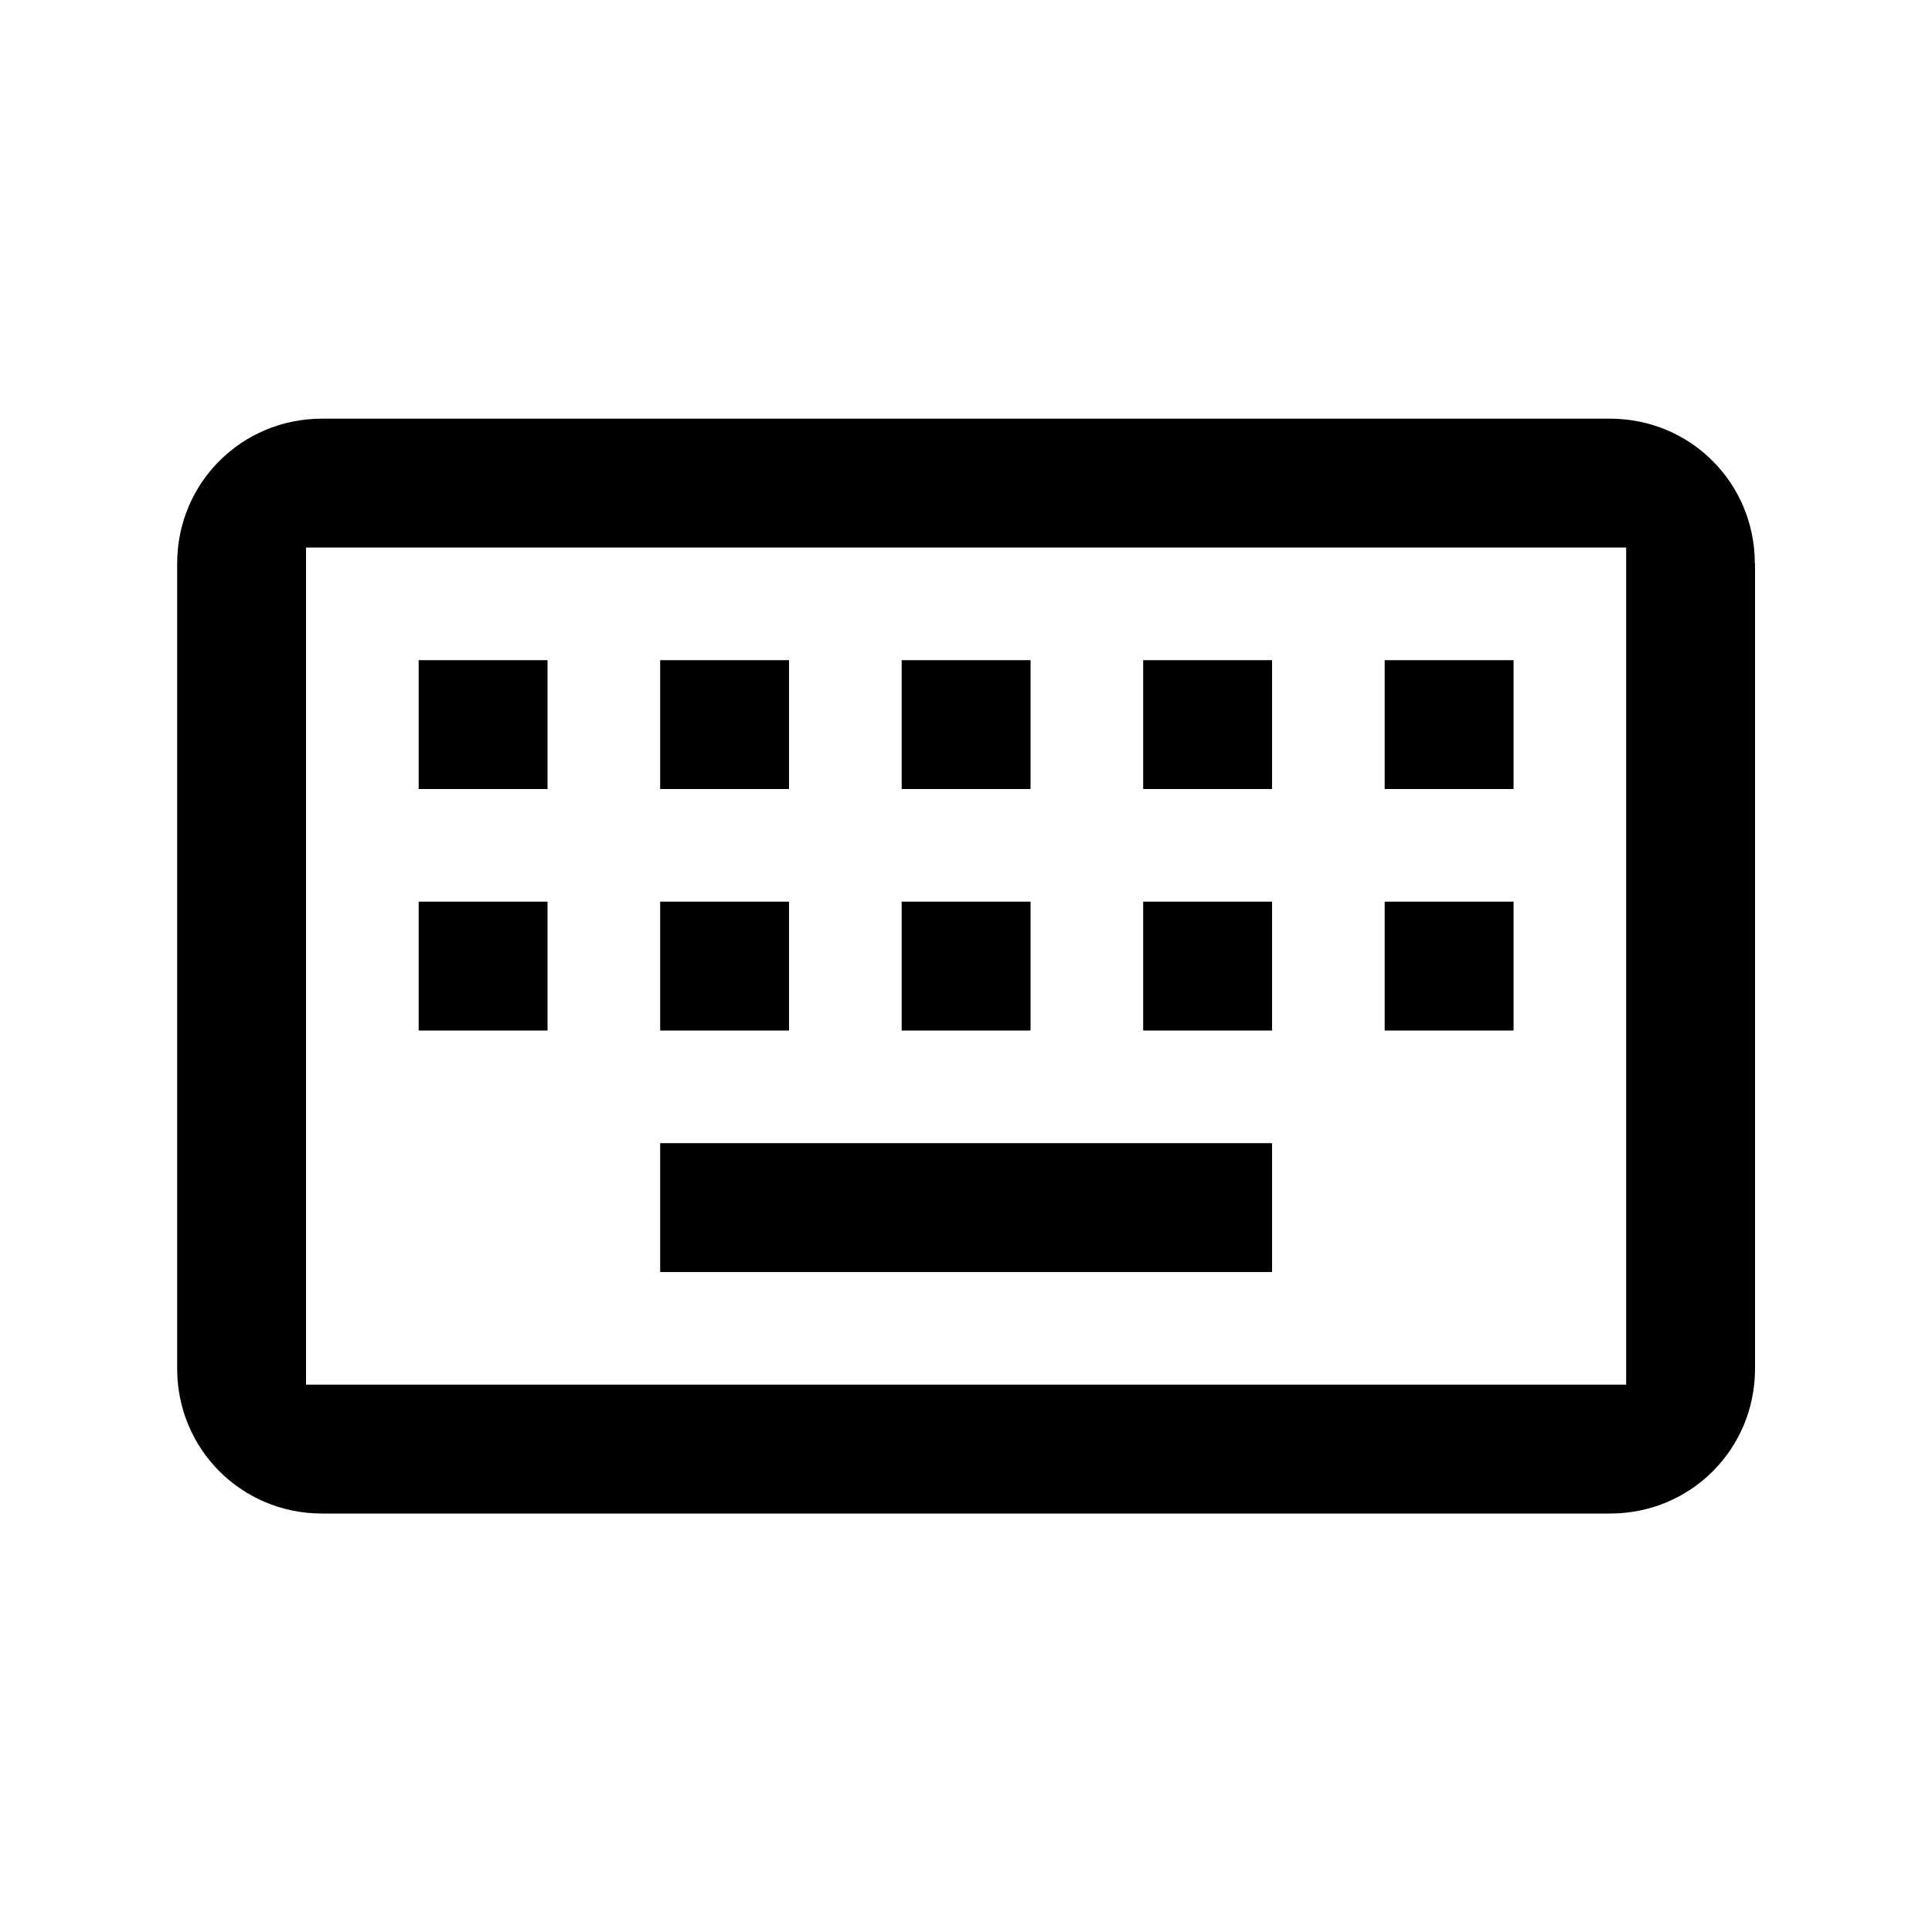 <?xml version="1.0" encoding="utf-8"?>
<!-- Generator: Adobe Illustrator 24.0.0, SVG Export Plug-In . SVG Version: 6.00 Build 0)  -->
<svg version="1.1" id="Layer_1" xmlns="http://www.w3.org/2000/svg" xmlns:xlink="http://www.w3.org/1999/xlink" x="0px" y="0px"
	 viewBox="0 0 1000 1000" style="enable-background:new 0 0 1000 1000;" xml:space="preserve">
<g>
	<rect x="466.7" y="341.7" width="66.7" height="66.7"/>
	<rect x="591.7" y="466.7" width="66.7" height="66.7"/>
	<rect x="466.7" y="466.7" width="66.7" height="66.7"/>
	<rect x="591.7" y="341.7" width="66.7" height="66.7"/>
	<rect x="716.7" y="341.7" width="66.7" height="66.7"/>
	<rect x="716.7" y="466.7" width="66.7" height="66.7"/>
	<rect x="341.7" y="466.7" width="66.7" height="66.7"/>
	<rect x="216.7" y="466.7" width="66.7" height="66.7"/>
	<rect x="341.7" y="341.7" width="66.7" height="66.7"/>
	<rect x="341.7" y="591.7" width="316.7" height="66.7"/>
	<rect x="216.7" y="341.7" width="66.7" height="66.7"/>
</g>
<path d="M908.3,291.7c0-41.7-33.3-75-75-75H166.7c-41.7,0-75,33.3-75,75v416.7c0,41.7,33.3,75,75,75h666.7c41.7,0,75-33.3,75-75
	V291.7z M841.7,291.7v416.7v8.3h-8.3H166.7h-8.3v-8.3V291.7v-8.3h8.3h666.7h8.3V291.7z"/>
</svg>

